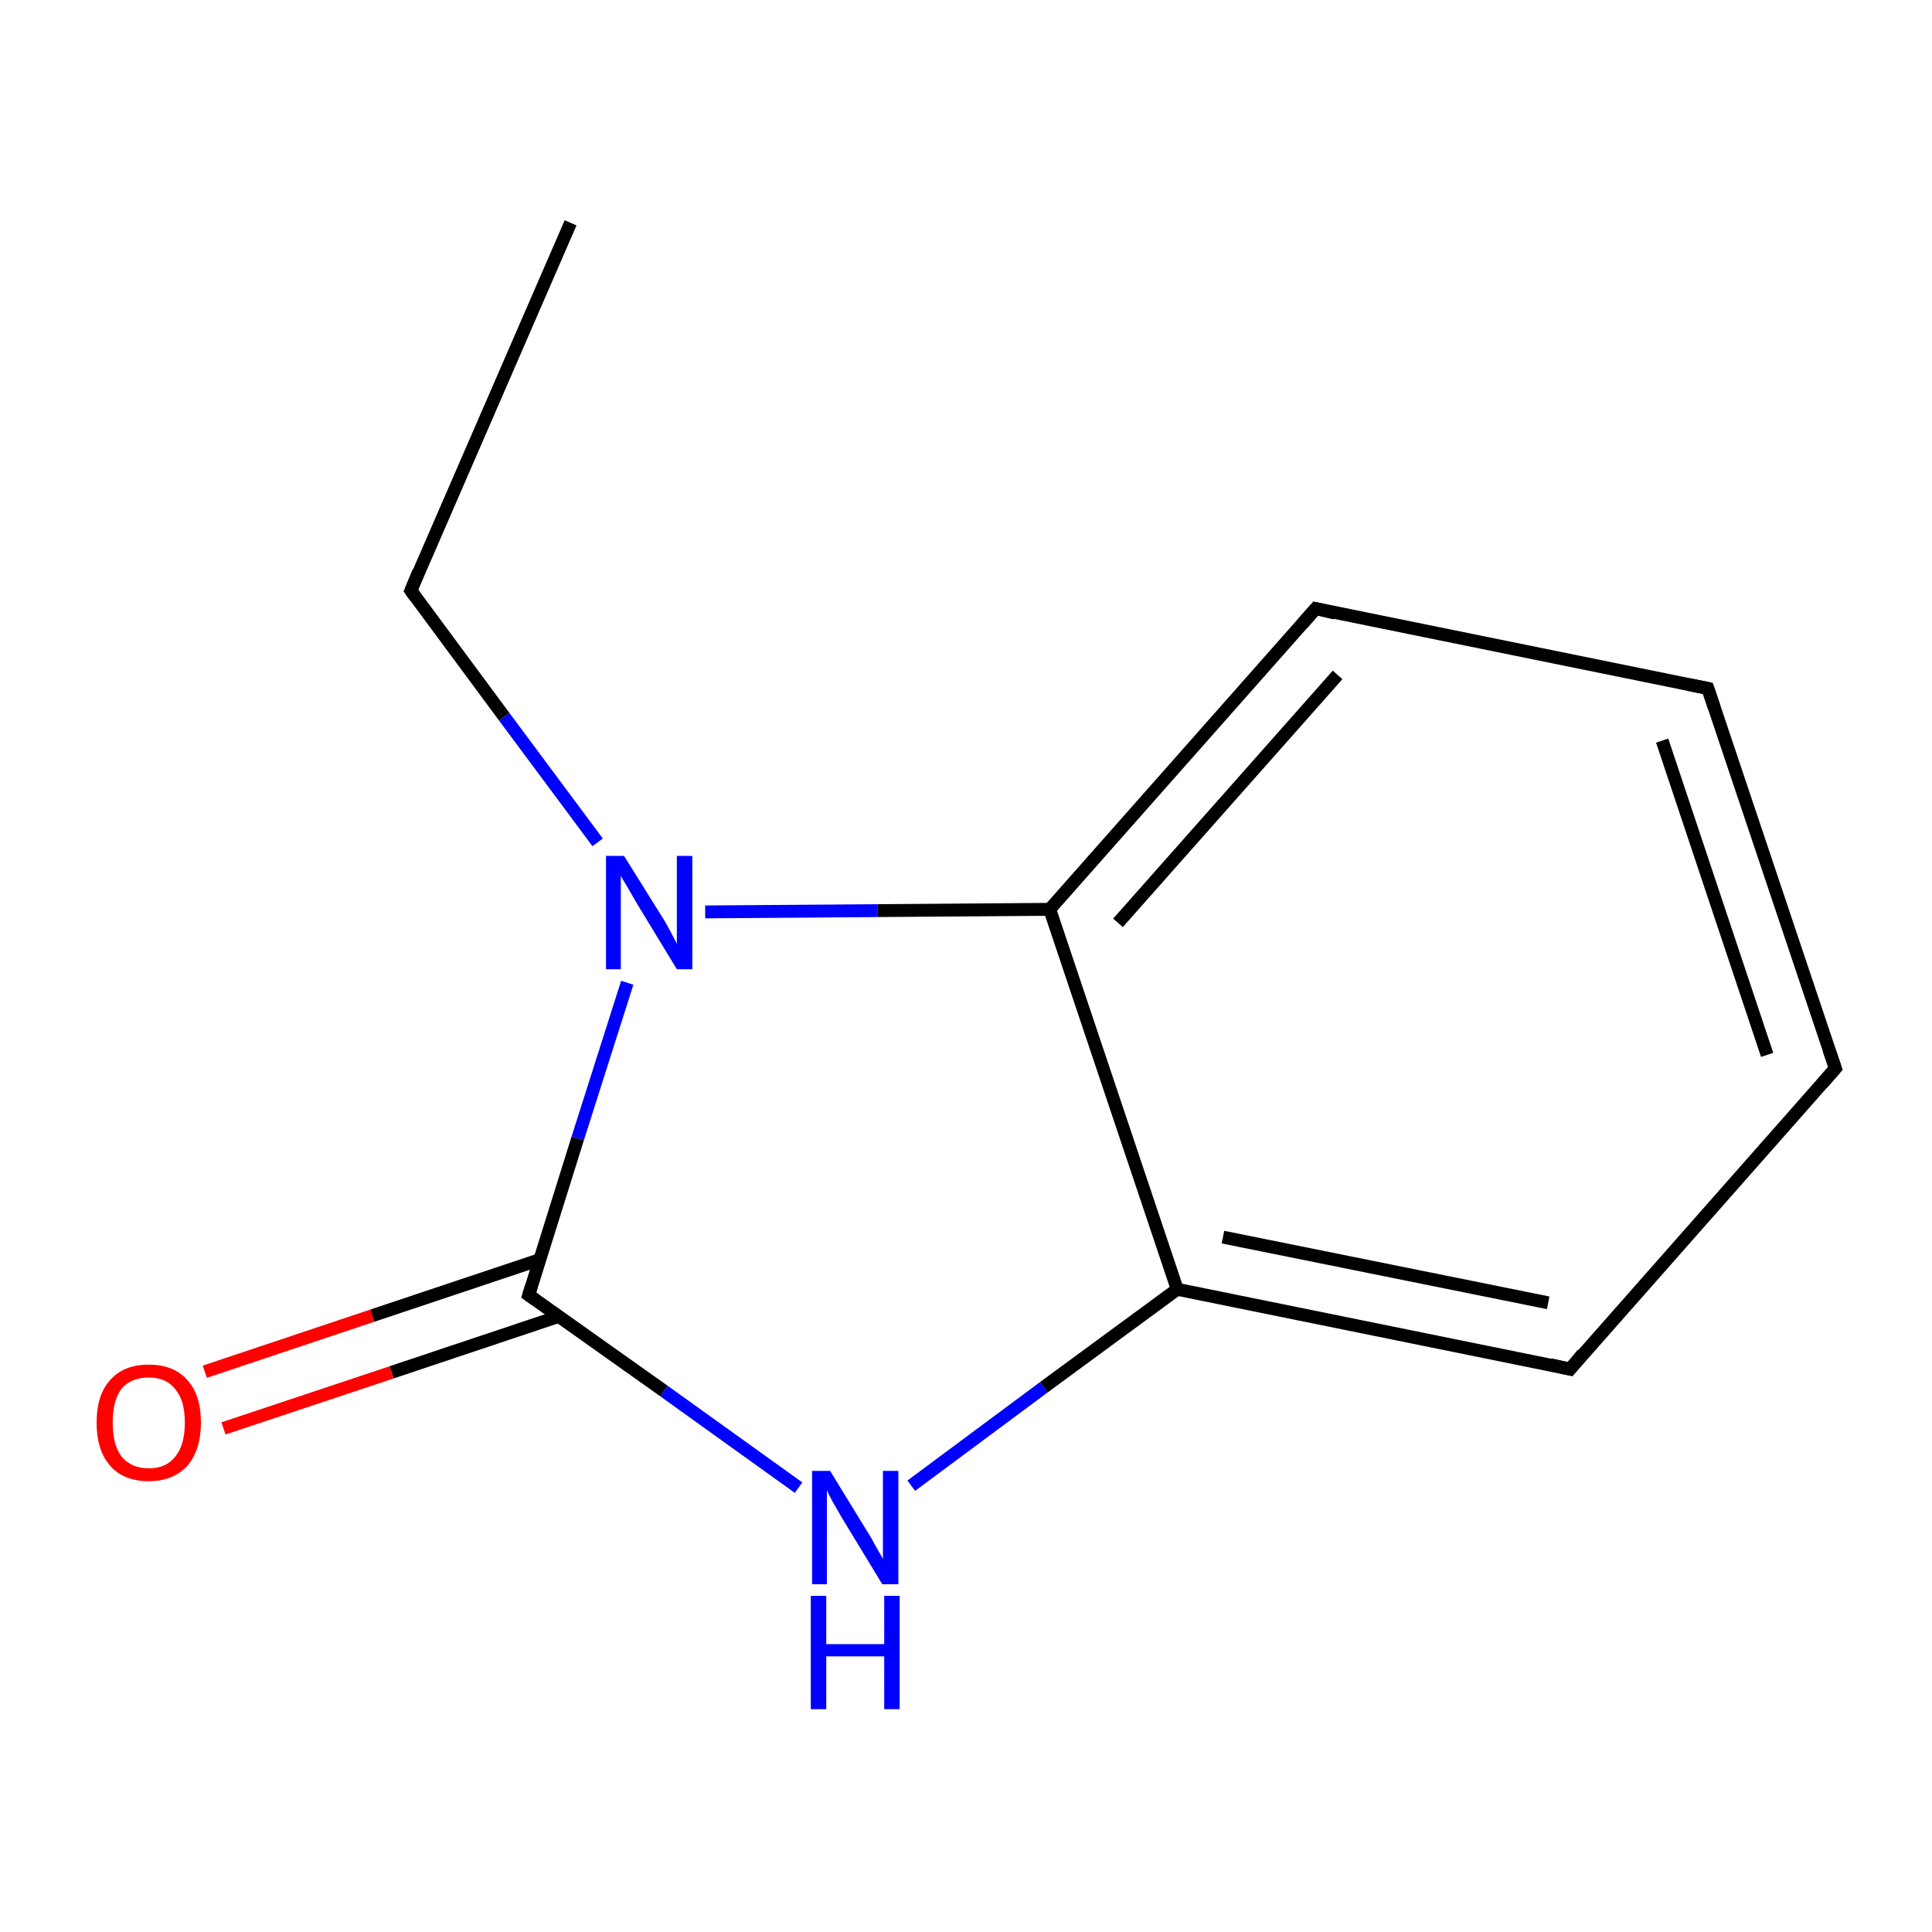 <?xml version='1.0' encoding='iso-8859-1'?>
<svg version='1.1' baseProfile='full'
              xmlns='http://www.w3.org/2000/svg'
                      xmlns:rdkit='http://www.rdkit.org/xml'
                      xmlns:xlink='http://www.w3.org/1999/xlink'
                  xml:space='preserve'
width='300px' height='300px' viewBox='0 0 300 300'>
<!-- END OF HEADER -->
<rect style='opacity:1.0;fill:#FFFFFF;stroke:none' width='300.0' height='300.0' x='0.0' y='0.0'> </rect>
<path class='bond-0 atom-0 atom-1' d='M 88.6,34.6 L 63.8,91.7' style='fill:none;fill-rule:evenodd;stroke:#000000;stroke-width:2.0px;stroke-linecap:butt;stroke-linejoin:miter;stroke-opacity:1' />
<path class='bond-1 atom-1 atom-2' d='M 63.8,91.7 L 78.3,111.3' style='fill:none;fill-rule:evenodd;stroke:#000000;stroke-width:2.0px;stroke-linecap:butt;stroke-linejoin:miter;stroke-opacity:1' />
<path class='bond-1 atom-1 atom-2' d='M 78.3,111.3 L 92.8,130.8' style='fill:none;fill-rule:evenodd;stroke:#0000FF;stroke-width:2.0px;stroke-linecap:butt;stroke-linejoin:miter;stroke-opacity:1' />
<path class='bond-2 atom-2 atom-3' d='M 97.4,152.6 L 89.7,176.8' style='fill:none;fill-rule:evenodd;stroke:#0000FF;stroke-width:2.0px;stroke-linecap:butt;stroke-linejoin:miter;stroke-opacity:1' />
<path class='bond-2 atom-2 atom-3' d='M 89.7,176.8 L 82.1,201.1' style='fill:none;fill-rule:evenodd;stroke:#000000;stroke-width:2.0px;stroke-linecap:butt;stroke-linejoin:miter;stroke-opacity:1' />
<path class='bond-3 atom-3 atom-4' d='M 83.8,195.6 L 57.8,204.3' style='fill:none;fill-rule:evenodd;stroke:#000000;stroke-width:2.0px;stroke-linecap:butt;stroke-linejoin:miter;stroke-opacity:1' />
<path class='bond-3 atom-3 atom-4' d='M 57.8,204.3 L 31.8,213.0' style='fill:none;fill-rule:evenodd;stroke:#FF0000;stroke-width:2.0px;stroke-linecap:butt;stroke-linejoin:miter;stroke-opacity:1' />
<path class='bond-3 atom-3 atom-4' d='M 86.8,204.4 L 60.8,213.1' style='fill:none;fill-rule:evenodd;stroke:#000000;stroke-width:2.0px;stroke-linecap:butt;stroke-linejoin:miter;stroke-opacity:1' />
<path class='bond-3 atom-3 atom-4' d='M 60.8,213.1 L 34.7,221.8' style='fill:none;fill-rule:evenodd;stroke:#FF0000;stroke-width:2.0px;stroke-linecap:butt;stroke-linejoin:miter;stroke-opacity:1' />
<path class='bond-4 atom-3 atom-5' d='M 82.1,201.1 L 103.1,216.0' style='fill:none;fill-rule:evenodd;stroke:#000000;stroke-width:2.0px;stroke-linecap:butt;stroke-linejoin:miter;stroke-opacity:1' />
<path class='bond-4 atom-3 atom-5' d='M 103.1,216.0 L 124.0,231.0' style='fill:none;fill-rule:evenodd;stroke:#0000FF;stroke-width:2.0px;stroke-linecap:butt;stroke-linejoin:miter;stroke-opacity:1' />
<path class='bond-5 atom-5 atom-6' d='M 141.5,230.7 L 162.1,215.4' style='fill:none;fill-rule:evenodd;stroke:#0000FF;stroke-width:2.0px;stroke-linecap:butt;stroke-linejoin:miter;stroke-opacity:1' />
<path class='bond-5 atom-5 atom-6' d='M 162.1,215.4 L 182.8,200.2' style='fill:none;fill-rule:evenodd;stroke:#000000;stroke-width:2.0px;stroke-linecap:butt;stroke-linejoin:miter;stroke-opacity:1' />
<path class='bond-6 atom-6 atom-7' d='M 182.8,200.2 L 243.8,212.6' style='fill:none;fill-rule:evenodd;stroke:#000000;stroke-width:2.0px;stroke-linecap:butt;stroke-linejoin:miter;stroke-opacity:1' />
<path class='bond-6 atom-6 atom-7' d='M 189.9,192.1 L 240.4,202.3' style='fill:none;fill-rule:evenodd;stroke:#000000;stroke-width:2.0px;stroke-linecap:butt;stroke-linejoin:miter;stroke-opacity:1' />
<path class='bond-7 atom-7 atom-8' d='M 243.8,212.6 L 285.0,165.9' style='fill:none;fill-rule:evenodd;stroke:#000000;stroke-width:2.0px;stroke-linecap:butt;stroke-linejoin:miter;stroke-opacity:1' />
<path class='bond-8 atom-8 atom-9' d='M 285.0,165.9 L 265.2,106.9' style='fill:none;fill-rule:evenodd;stroke:#000000;stroke-width:2.0px;stroke-linecap:butt;stroke-linejoin:miter;stroke-opacity:1' />
<path class='bond-8 atom-8 atom-9' d='M 274.4,163.8 L 258.1,115.0' style='fill:none;fill-rule:evenodd;stroke:#000000;stroke-width:2.0px;stroke-linecap:butt;stroke-linejoin:miter;stroke-opacity:1' />
<path class='bond-9 atom-9 atom-10' d='M 265.2,106.9 L 204.3,94.5' style='fill:none;fill-rule:evenodd;stroke:#000000;stroke-width:2.0px;stroke-linecap:butt;stroke-linejoin:miter;stroke-opacity:1' />
<path class='bond-10 atom-10 atom-11' d='M 204.3,94.5 L 163.0,141.2' style='fill:none;fill-rule:evenodd;stroke:#000000;stroke-width:2.0px;stroke-linecap:butt;stroke-linejoin:miter;stroke-opacity:1' />
<path class='bond-10 atom-10 atom-11' d='M 207.7,104.8 L 173.6,143.3' style='fill:none;fill-rule:evenodd;stroke:#000000;stroke-width:2.0px;stroke-linecap:butt;stroke-linejoin:miter;stroke-opacity:1' />
<path class='bond-11 atom-11 atom-2' d='M 163.0,141.2 L 136.3,141.4' style='fill:none;fill-rule:evenodd;stroke:#000000;stroke-width:2.0px;stroke-linecap:butt;stroke-linejoin:miter;stroke-opacity:1' />
<path class='bond-11 atom-11 atom-2' d='M 136.3,141.4 L 109.5,141.6' style='fill:none;fill-rule:evenodd;stroke:#0000FF;stroke-width:2.0px;stroke-linecap:butt;stroke-linejoin:miter;stroke-opacity:1' />
<path class='bond-12 atom-11 atom-6' d='M 163.0,141.2 L 182.8,200.2' style='fill:none;fill-rule:evenodd;stroke:#000000;stroke-width:2.0px;stroke-linecap:butt;stroke-linejoin:miter;stroke-opacity:1' />
<path d='M 65.0,88.8 L 63.8,91.7 L 64.5,92.7' style='fill:none;stroke:#000000;stroke-width:2.0px;stroke-linecap:butt;stroke-linejoin:miter;stroke-miterlimit:10;stroke-opacity:1;' />
<path d='M 82.5,199.8 L 82.1,201.1 L 83.1,201.8' style='fill:none;stroke:#000000;stroke-width:2.0px;stroke-linecap:butt;stroke-linejoin:miter;stroke-miterlimit:10;stroke-opacity:1;' />
<path d='M 240.7,211.9 L 243.8,212.6 L 245.8,210.2' style='fill:none;stroke:#000000;stroke-width:2.0px;stroke-linecap:butt;stroke-linejoin:miter;stroke-miterlimit:10;stroke-opacity:1;' />
<path d='M 282.9,168.3 L 285.0,165.9 L 284.0,163.0' style='fill:none;stroke:#000000;stroke-width:2.0px;stroke-linecap:butt;stroke-linejoin:miter;stroke-miterlimit:10;stroke-opacity:1;' />
<path d='M 266.2,109.9 L 265.2,106.9 L 262.2,106.3' style='fill:none;stroke:#000000;stroke-width:2.0px;stroke-linecap:butt;stroke-linejoin:miter;stroke-miterlimit:10;stroke-opacity:1;' />
<path d='M 207.3,95.2 L 204.3,94.5 L 202.2,96.9' style='fill:none;stroke:#000000;stroke-width:2.0px;stroke-linecap:butt;stroke-linejoin:miter;stroke-miterlimit:10;stroke-opacity:1;' />
<path class='atom-2' d='M 96.9 132.9
L 102.7 142.2
Q 103.3 143.1, 104.2 144.8
Q 105.1 146.5, 105.1 146.6
L 105.1 132.9
L 107.5 132.9
L 107.5 150.5
L 105.1 150.5
L 98.9 140.3
Q 98.2 139.1, 97.4 137.7
Q 96.6 136.4, 96.4 136.0
L 96.4 150.5
L 94.1 150.5
L 94.1 132.9
L 96.9 132.9
' fill='#0000FF'/>
<path class='atom-4' d='M 15.0 220.9
Q 15.0 216.6, 17.1 214.3
Q 19.2 211.9, 23.1 211.9
Q 27.0 211.9, 29.1 214.3
Q 31.2 216.6, 31.2 220.9
Q 31.2 225.1, 29.1 227.6
Q 26.9 230.0, 23.1 230.0
Q 19.2 230.0, 17.1 227.6
Q 15.0 225.2, 15.0 220.9
M 23.1 228.0
Q 25.8 228.0, 27.2 226.2
Q 28.7 224.4, 28.7 220.9
Q 28.7 217.4, 27.2 215.7
Q 25.8 213.9, 23.1 213.9
Q 20.4 213.9, 18.9 215.6
Q 17.5 217.4, 17.5 220.9
Q 17.5 224.4, 18.9 226.2
Q 20.4 228.0, 23.1 228.0
' fill='#FF0000'/>
<path class='atom-5' d='M 128.9 228.4
L 134.6 237.7
Q 135.2 238.6, 136.1 240.3
Q 137.1 242.0, 137.1 242.1
L 137.1 228.4
L 139.5 228.4
L 139.5 246.0
L 137.0 246.0
L 130.8 235.8
Q 130.1 234.6, 129.3 233.2
Q 128.6 231.9, 128.4 231.4
L 128.4 246.0
L 126.1 246.0
L 126.1 228.4
L 128.9 228.4
' fill='#0000FF'/>
<path class='atom-5' d='M 125.9 247.8
L 128.3 247.8
L 128.3 255.3
L 137.3 255.3
L 137.3 247.8
L 139.7 247.8
L 139.7 265.4
L 137.3 265.4
L 137.3 257.2
L 128.3 257.2
L 128.3 265.4
L 125.9 265.4
L 125.9 247.8
' fill='#0000FF'/>
</svg>
